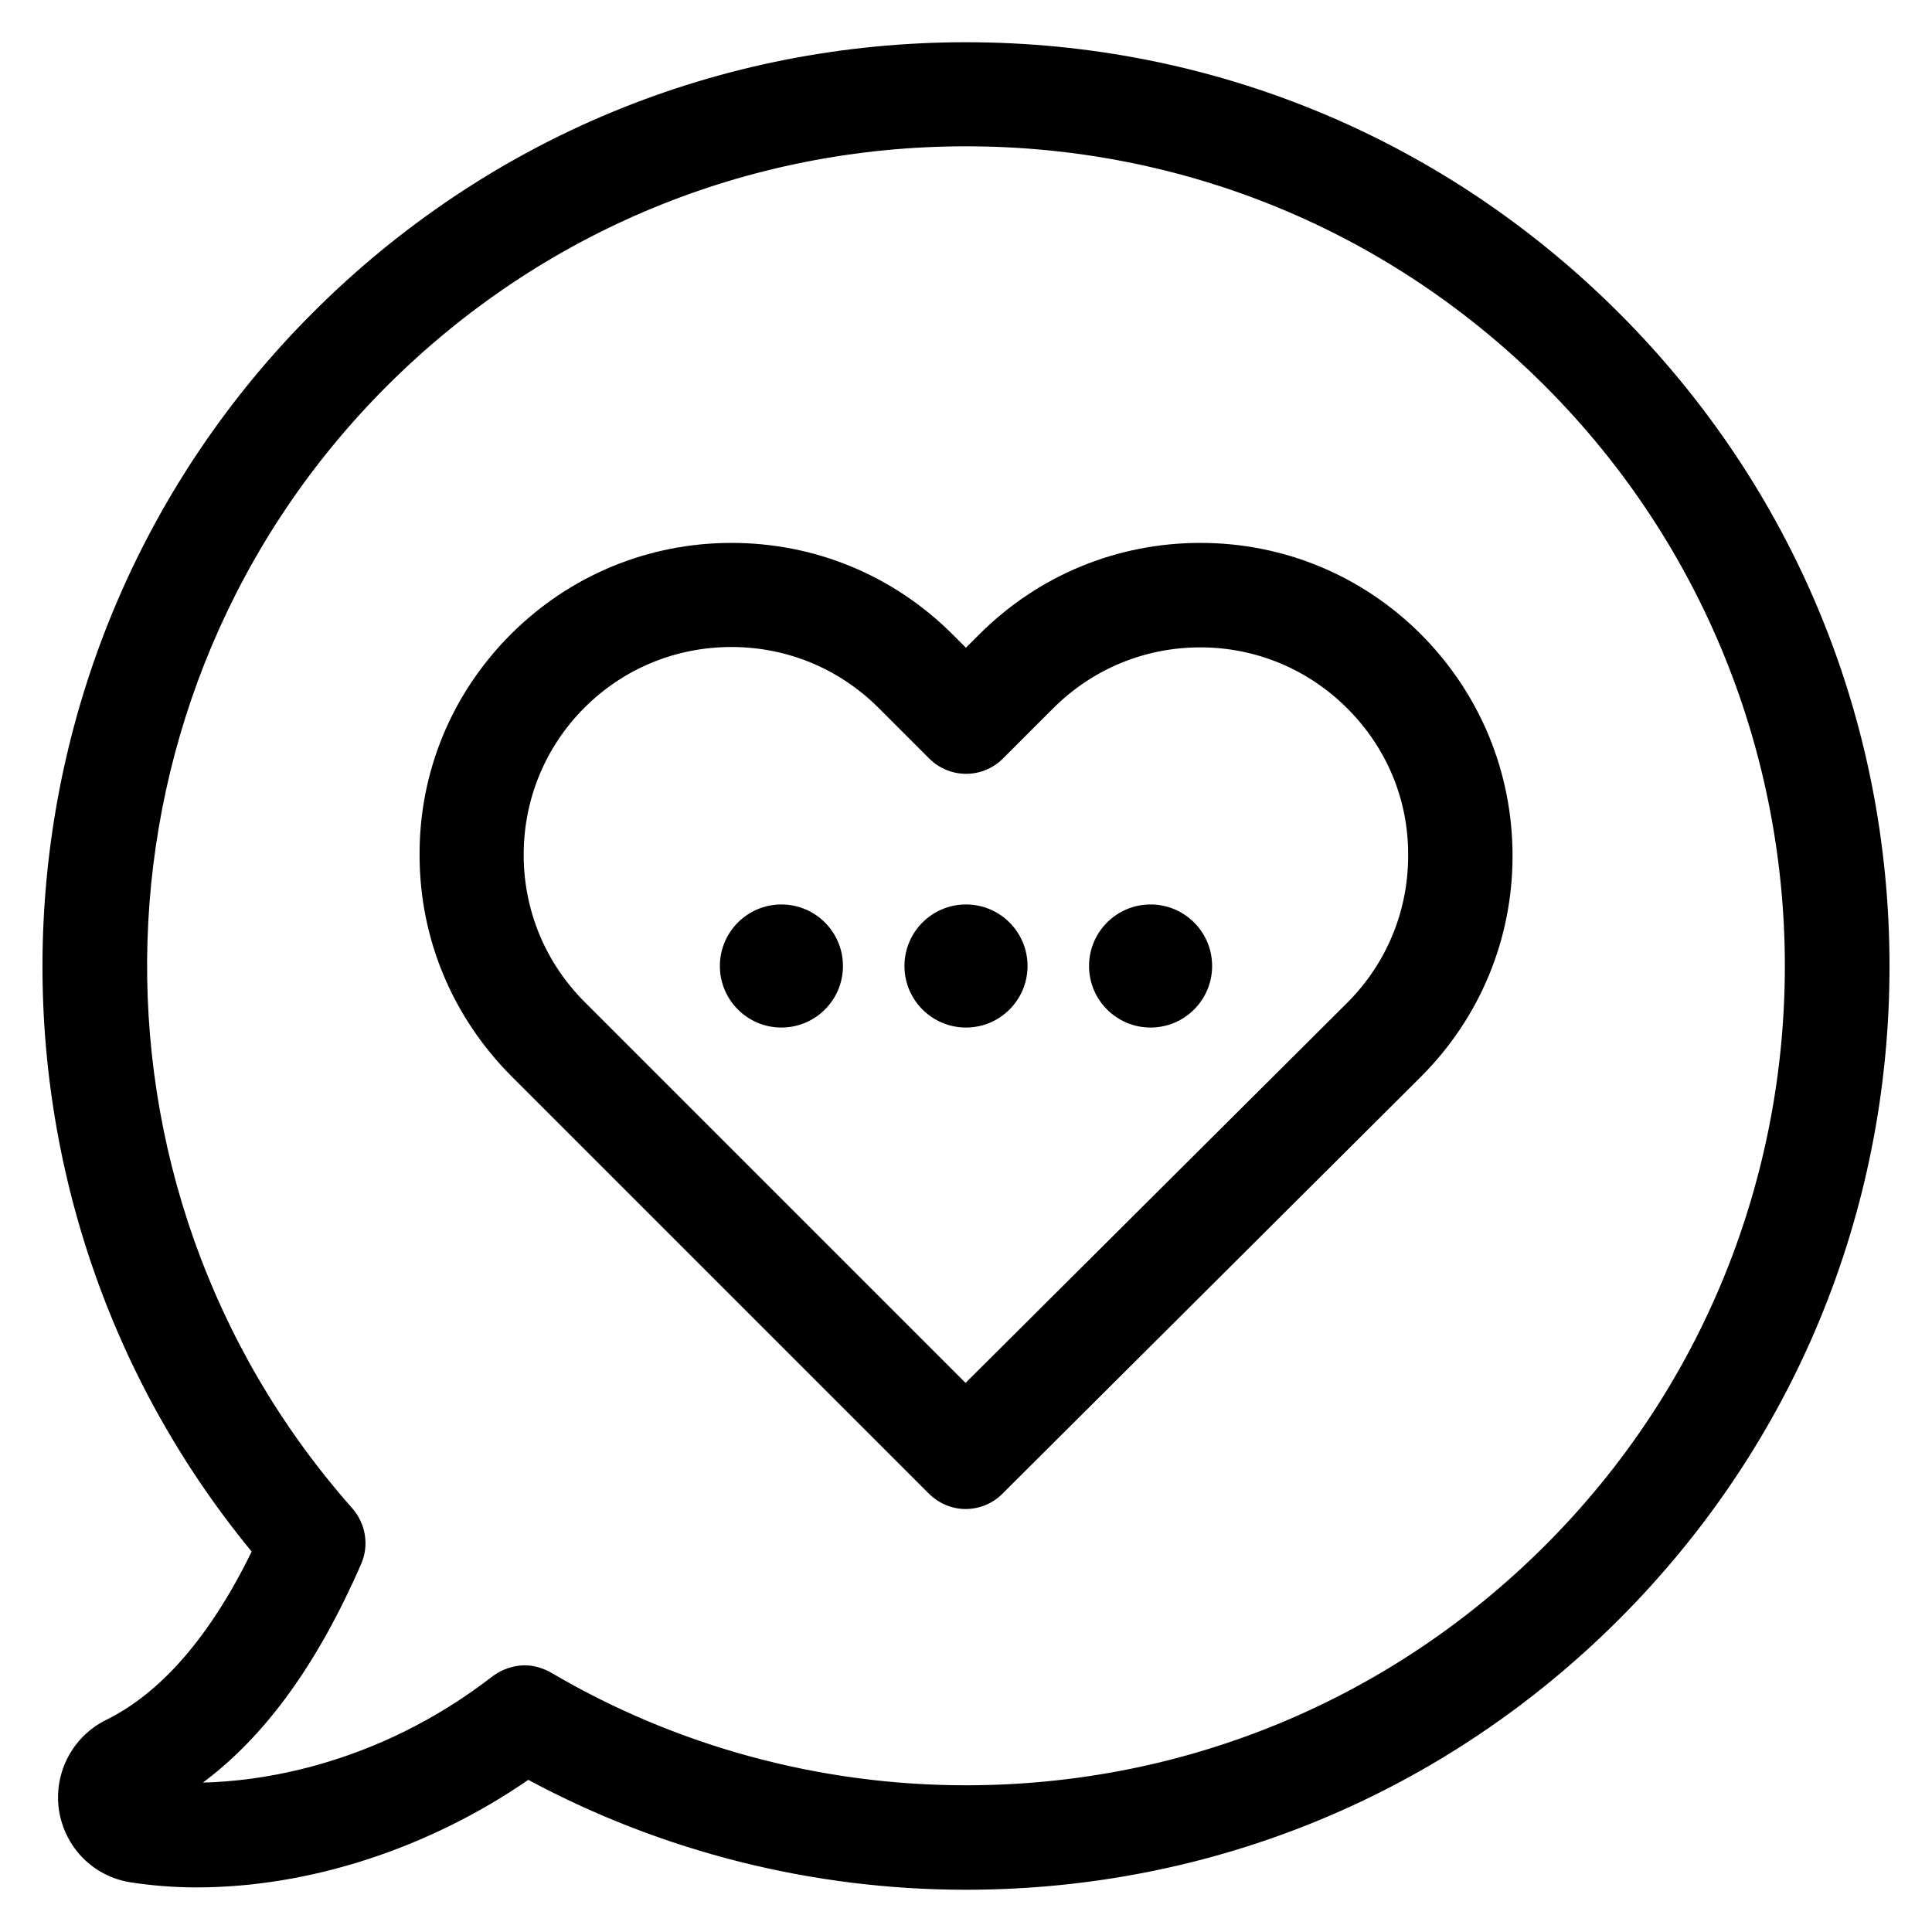 <svg xmlns="http://www.w3.org/2000/svg" xmlns:xlink="http://www.w3.org/1999/xlink" version="1.1" style="" xml:space="preserve" width="477.5" height="477.5"><rect id="backgroundrect" width="100%" height="100%" x="0" y="0" fill="none" stroke="none"/>


<g class="currentLayer" style=""><title>Layer 1</title><g id="svg_1" class="" fill-opacity="1" fill="#000000">
	<g id="svg_2" fill="#000000" fill-opacity="1">
		<path d="M400.16,77.38c-43.13-43.13-100.41-66.94-161.42-66.94S120.44,34.15,77.31,77.28c-83.2,83.2-89.22,216.12-15.11,306.2    c-10.23,20.94-22.38,34.9-35.96,41.6c-8.32,4.11-13.01,13.1-11.67,22.28c1.43,9.28,8.51,16.45,17.79,17.88    c5.07,0.77,10.52,1.24,16.16,1.24l0,0c28.02,0,57.47-9.66,82.05-26.58c33.09,17.79,70.29,27.16,108.16,27.16    c61.01,0,118.29-23.72,161.42-66.84S467,299.71,467,238.8S443.28,120.5,400.16,77.38z M381.89,381.95    c-38.25,38.25-89.13,59.29-143.16,59.29c-36.15,0-71.63-9.66-102.51-27.83c-2.01-1.15-4.3-1.82-6.5-1.82    c-2.77,0-5.64,0.96-7.94,2.68c-29.26,22.66-58.72,26.01-71.63,26.3c15.4-11.48,28.31-29.26,39.11-54.03    c2.01-4.59,1.15-9.95-2.2-13.77C16.3,292.83,20.03,171,95.58,95.45c38.25-38.25,89.13-59.29,143.16-59.29    c54.13,0,104.9,21.04,143.16,59.29C460.88,174.54,460.88,303.06,381.89,381.95z" id="svg_3" fill="#000000" fill-opacity="1"/>
		<path d="M296.68,134.18c-20.66,0-40.07,8.03-54.7,22.66l-3.25,3.25l-3.25-3.25c-14.63-14.63-34.04-22.66-54.7-22.66    c-20.56,0-39.97,8.03-54.51,22.57c-14.63,14.63-22.66,34.04-22.57,54.6c0,20.66,8.13,39.97,22.66,54.6l103.18,103.18    c2.49,2.49,5.83,3.83,9.08,3.83c3.25,0,6.6-1.24,9.08-3.73l103.47-103.09c14.63-14.63,22.66-34.04,22.66-54.6    c0-20.66-8.03-40.07-22.57-54.7C336.66,142.21,317.25,134.18,296.68,134.18z M332.93,247.88l-94.29,93.91l-94.1-94.1    c-9.75-9.75-15.11-22.66-15.11-36.43c0-13.77,5.36-26.68,15.01-36.34c9.66-9.66,22.57-15.01,36.34-15.01    c13.77,0,26.68,5.36,36.43,15.11l12.43,12.43c5.07,5.07,13.2,5.07,18.27,0l12.34-12.34C270,165.35,282.91,160,296.68,160    c13.67,0,26.58,5.36,36.34,15.11c9.75,9.75,15.11,22.66,15.01,36.34C348.04,225.22,342.68,238.13,332.93,247.88z" id="svg_4" fill="#000000" fill-opacity="1"/>
	</g>
</g><g id="svg_5" class="" fill-opacity="1" fill="#000000">
	<circle cx="193.13" cy="238.75" r="15.21" id="svg_6" fill="#000000" fill-opacity="1"/>
	<circle cx="238.75" cy="238.75" r="15.21" id="svg_7" fill="#000000" fill-opacity="1"/>
	<circle cx="284.37" cy="238.75" r="15.21" id="svg_8" fill="#000000" fill-opacity="1"/>
</g></g></svg>